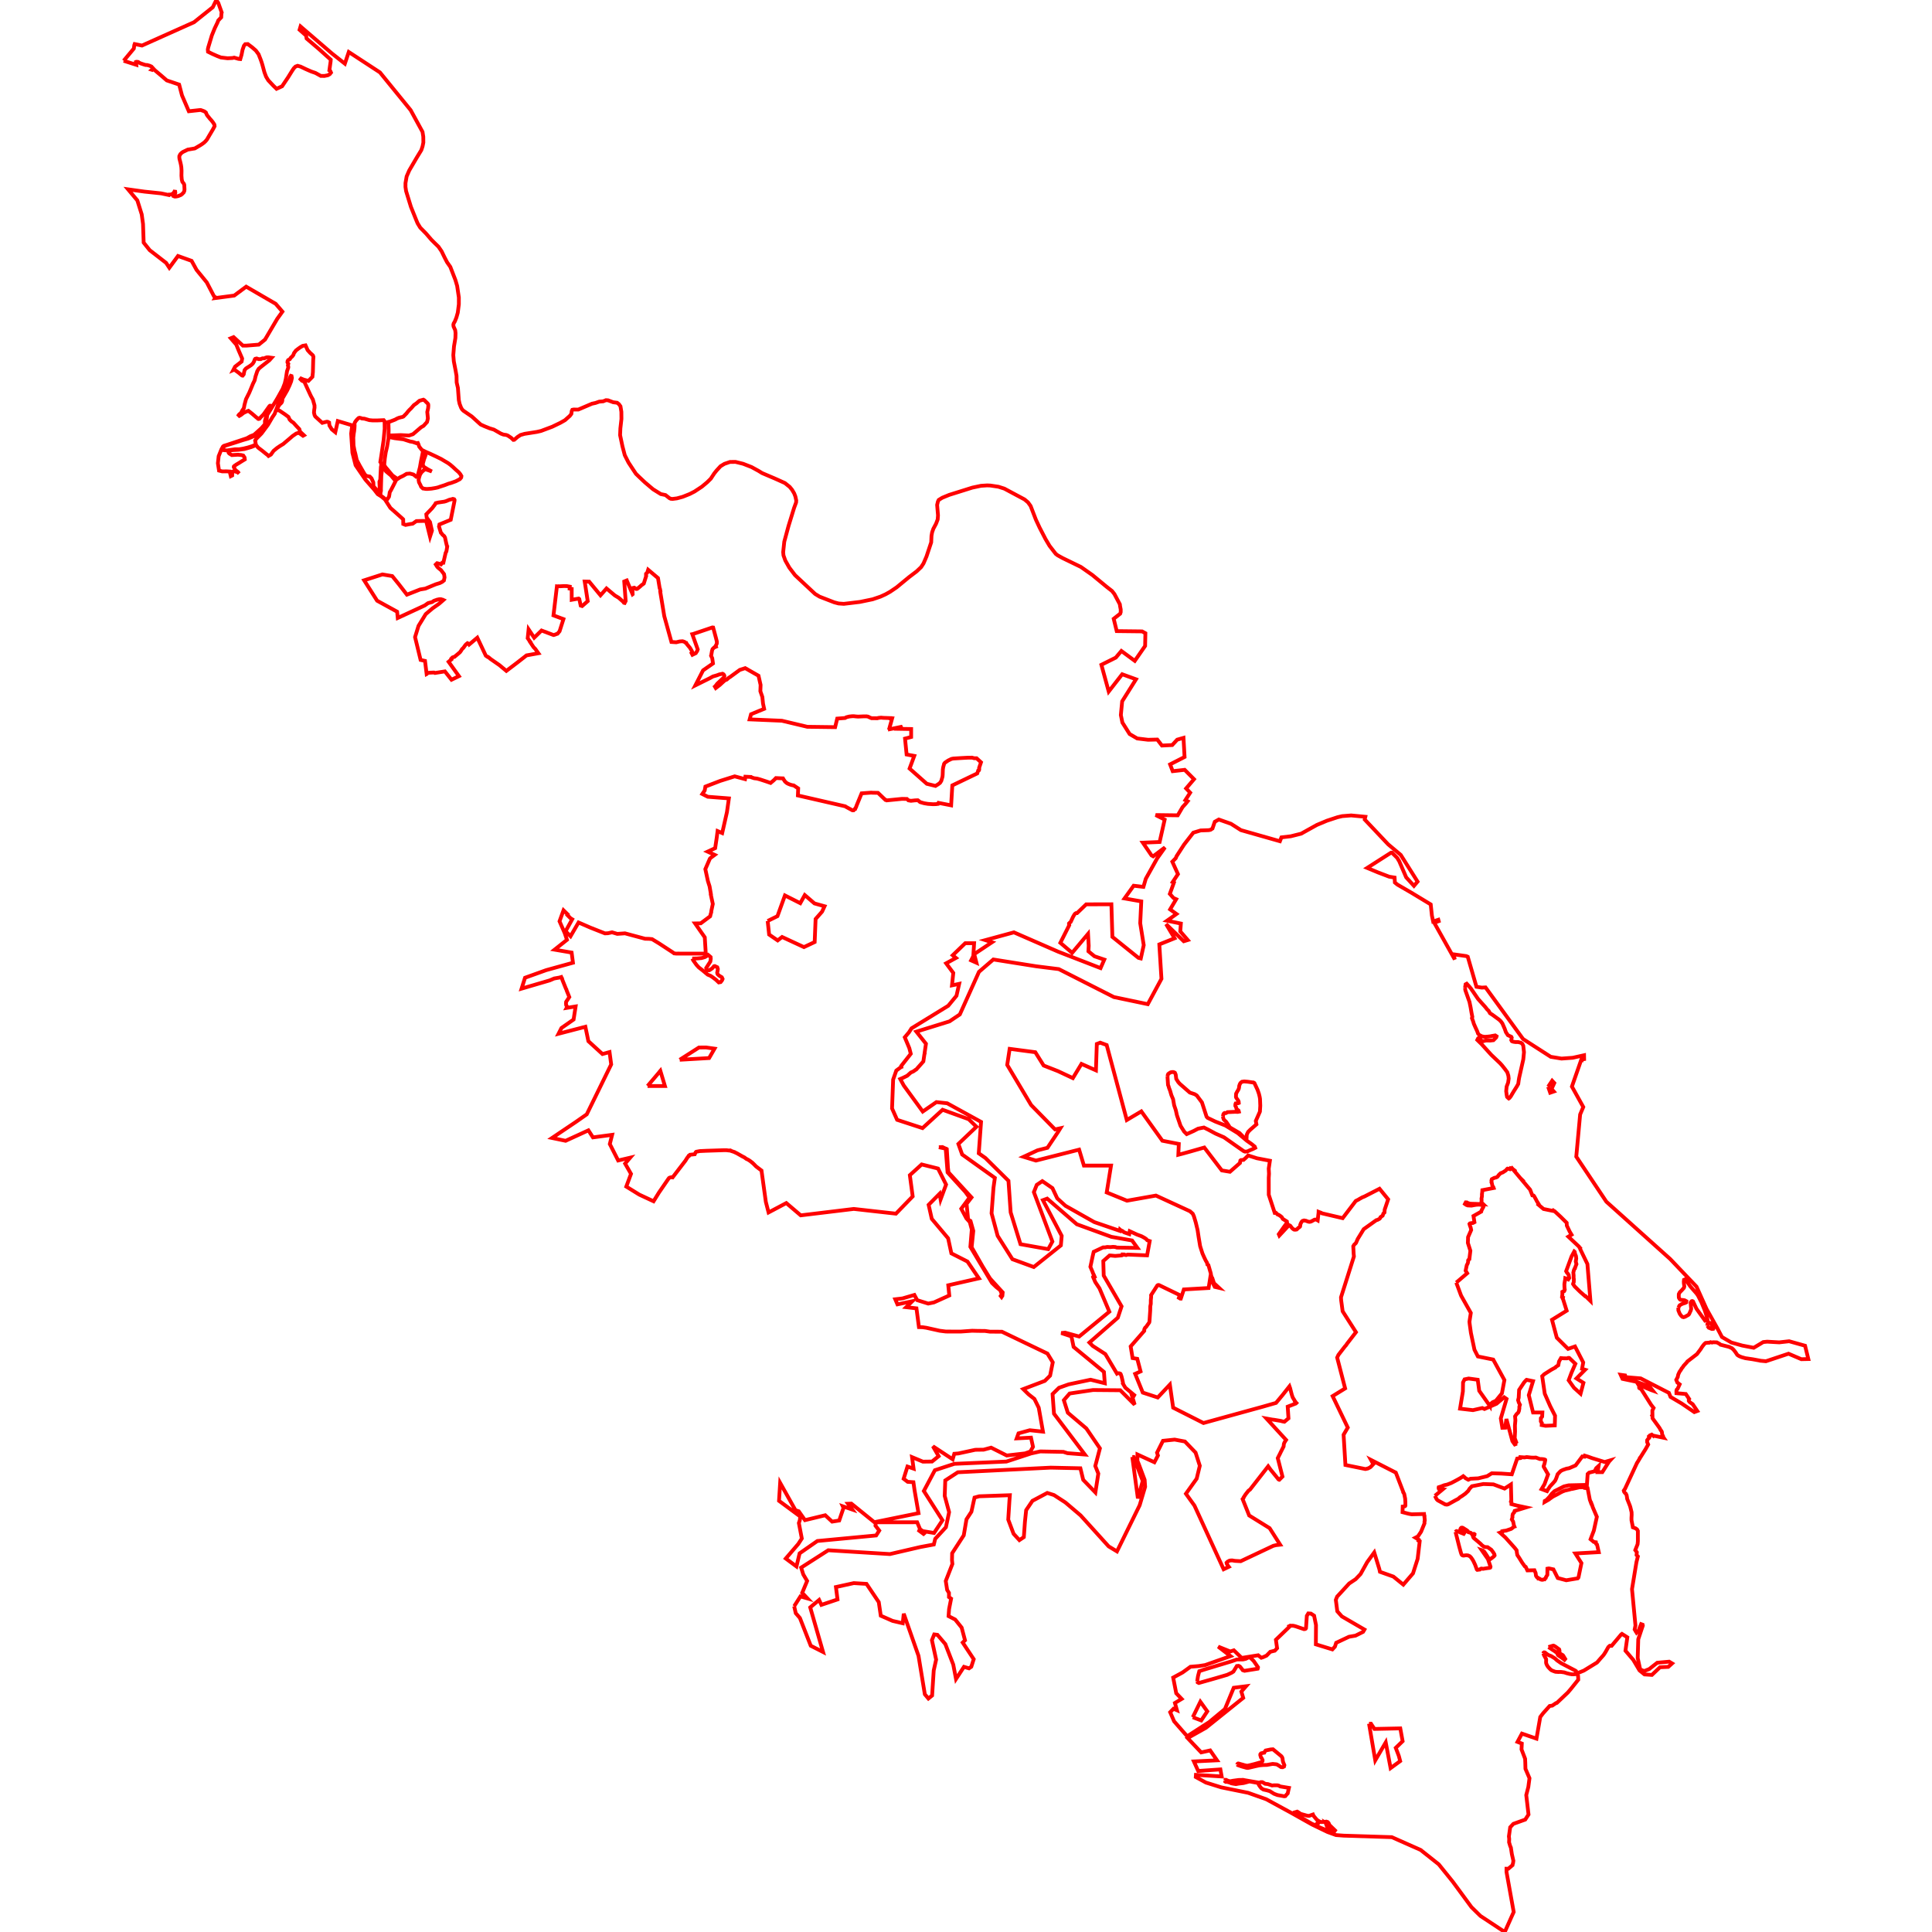 <?xml version="1.0" standalone="no"?>
<!DOCTYPE svg PUBLIC "-//W3C//DTD SVG 1.1//EN" "http://www.w3.org/Graphics/SVG/1.1/DTD/svg11.dtd">
<svg width="512px" height="512px" version="1.1" xmlns="http://www.w3.org/2000/svg" xmlns:inkscape="http://www.inkscape.org/namespaces/inkscape">
<g id="layer" inkscape:groupmode="layer" inkscape:label="layer">
<path d="M32.773 16.106 L36.106 17.17 L36.053 16.7 L36.026 16.417 L36.123 16.378 L36.313 16.378 L36.632 16.427 L36.865 16.608 L37.309 16.81 L38.1 17.075 L38.587 17.222 L38.992 17.232 L39.605 17.398 L40.13 17.631 L40.583 18.125 L40.461 18.29 L40.235 18.488 L40.355 18.526 L40.672 18.266 L41.216 18.767 L41.283 18.823 L42.738 20.046 L44.2 21.312 L47.475 22.412 L48.234 25.293 L50.041 29.484 L53.064 29.154 L53.181 29.158 L53.642 29.314 L54.169 29.518 L54.567 29.821 L54.703 30.177 L54.814 30.417 L55.061 30.777 L55.317 31.057 L55.477 31.28 L55.709 31.552 L56.003 31.873 L56.42 32.398 L56.808 33.006 L56.869 33.448 L56.862 33.461 L56.438 34.27 L55.271 36.242 L54.885 36.921 L54.654 37.211 L54.4 37.492 L54.066 37.805 L53.559 38.177 L53.133 38.457 L51.633 39.334 L49.767 39.646 L48.497 40.258 L48.13 40.511 L47.797 40.841 L47.535 41.343 L47.519 41.685 L47.568 42.128 L47.641 42.387 L47.831 43.124 L47.97 43.766 L48.057 44.334 L48.111 45.216 L48.089 46.56 L48.169 47.574 L48.328 48.18 L48.741 48.717 L48.834 48.998 L48.896 50.194 L48.851 50.592 L48.693 50.975 L48.261 51.423 L47.968 51.653 L47.61 51.806 L47.181 51.973 L46.721 52.069 L46.337 52.096 L46.087 52.012 L45.933 51.94 L45.907 51.858 L45.961 51.79 L46.157 51.634 L46.346 51.376 L46.461 51.105 L46.381 50.418 L46.248 50.752 L46.068 51.043 L45.795 51.309 L45.511 51.476 L45.063 51.572 L44.861 51.56 L44.771 51.685 L42.688 51.243 L38.255 50.779 L33.94 50.177 L36.395 53.11 L37.556 56.812 L37.902 59.354 L38.071 64.294 L39.679 66.304 L44.017 69.664 L44.874 70.955 L47.167 67.843 L50.776 69.127 L52.088 71.519 L54.795 74.837 L56.721 78.533 L57.14 78.805 L57.023 78.993 L62.07 78.328 L65.241 75.974 L73.061 80.513 L74.842 82.583 L73.46 84.511 L70.233 89.995 L68.582 91.331 L65.308 91.593 L64.365 91.593 L61.903 89.341 L61.156 89.644 L62.623 91.332 L63.247 92.871 L64.175 95.02 L64.04 95.813 L62.286 97.178 L61.833 98.06 L62.062 97.96 L62.183 97.991 L62.362 98.139 L63.197 98.741 L64.075 99.473 L64.193 99.532 L64.313 99.547 L64.597 99.184 L64.646 98.83 L64.734 98.466 L64.829 98.068 L65.186 97.651 L65.618 97.366 L66.126 97.05 L66.573 96.741 L66.994 96.351 L67.269 95.904 L67.451 95.44 L67.513 95.242 L67.652 95.08 L67.887 95.031 L68.018 94.999 L68.518 95.167 L69.085 95.176 L69.42 95.014 L69.588 94.962 L69.79 94.967 L70.036 94.967 L70.376 94.8 L70.75 94.69 L71.198 94.695 L71.547 94.757 L71.979 94.815 L71.387 95.477 L69.225 97.165 L68.566 97.723 L68.192 98.333 L67.716 99.763 L67.477 100.807 L67.042 101.693 L66.529 102.947 L66.06 104.061 L65.187 105.804 L64.791 107.277 L64.631 108.144 L64.402 108.495 L64.151 108.861 L63.945 109.316 L63.599 109.67 L63.435 109.762 L63.351 109.856 L63.24 110.015 L63.429 110.206 L63.835 109.98 L64.587 109.396 L65.273 109.076 L65.829 108.87 L66.711 109.56 L67.46 110.193 L67.952 110.632 L68.229 110.803 L68.38 110.999 L68.53 111.039 L68.61 111.016 L68.769 110.972 L69.004 110.67 L69.819 109.853 L71.4 107.624 L71.55 107.518 L71.637 107.523 L71.781 107.531 L71.897 107.568 L71.945 107.692 L71.987 107.816 L70.659 109.949 L70.21 111.569 L70.215 112.406 L69.267 113.485 L68.053 114.578 L67.324 115.229 L66.356 115.607 L65.408 116.144 L63.222 116.874 L60.259 117.861 L59.328 118.151 L59.091 118.336 L58.676 119.074 L57.948 120.894 L57.743 122.77 L58.045 124.713 L58.899 124.923 L60.033 124.912 L60.864 124.956 L61.166 126.186 L61.533 126.003 L61.555 125.01 L62.116 124.88 L62.991 125.172 L63.358 125.485 L63.078 125.102 L62.356 124.549 L62.035 123.933 L61.982 123.828 L61.955 123.774 L61.972 123.626 L62.132 123.451 L62.341 123.32 L62.558 123.161 L63.309 122.71 L63.503 122.593 L64.109 122.21 L64.874 121.747 L64.812 121.243 L64.461 120.715 L63.926 120.585 L63.054 120.504 L62.203 120.556 L61.436 120.603 L60.774 120.195 L60.595 119.997 L60.555 119.793 L60.536 119.627 L60.681 119.425 L61.709 119.282 L63.186 119.204 L64.797 118.992 L66.524 118.497 L67.661 118.048 L67.87 117.965 L68.416 118.634 L69.506 119.459 L70.415 120.201 L70.418 120.204 L70.953 120.621 L71.156 120.834 L71.797 120.463 L72.504 119.473 L73.421 118.718 L74.259 118.151 L75.066 117.662 L75.55 117.249 L75.767 117.063 L75.817 117.021 L76.795 116.196 L77.514 115.57 L78.48 114.905 L78.961 114.744 L79.3 114.773 L80.298 115.48 L80.541 115.346 L79.515 114.389 L79.333 113.724 L78.596 112.948 L77.758 112.021 L77.244 111.68 L76.764 111.201 L76.437 110.486 L75.533 109.813 L74.709 109.26 L74.09 108.837 L73.719 108.721 L73.383 108.624 L73.757 107.717 L74.146 107.145 L74.418 106.929 L74.688 106.584 L74.775 106.31 L74.825 106.063 L74.797 105.718 L76.119 103.428 L76.725 102.146 L77.154 101.081 L77.363 100.148 L77.263 99.659 L77.077 99.601 L76.92 99.85 L76.427 101.888 L75.797 103.448 L74.205 105.678 L73.406 108.032 L73.053 108.926 L72.79 109.68 L72.189 110.563 L71.025 112.559 L69.289 114.895 L67.931 116.268 L67.612 116.764 L67.673 117.079 L67.798 117.721 L67.519 117.906 L67.34 118.025 L66.593 118.31 L65.673 118.594 L64.516 118.874 L63.408 119.059 L62.279 119.067 L61.273 119.207 L60.16 119.366 L59.363 119.305 L59.13 119.269 L59.037 119.145 L59.003 118.84 L59.171 118.541 L59.429 118.298 L59.763 118.098 L62.426 117.262 L64.371 116.626 L65.765 116.227 L68.234 115.177 L69.002 114.332 L70.279 112.784 L70.605 112.239 L70.645 111.278 L70.821 109.948 L72.088 107.917 L73.508 105.561 L74.915 103.036 L75.466 101.609 L75.75 100.392 L76.059 98.385 L76.395 97.421 L76.391 97.135 L76.3 96.834 L76.409 96.397 L76.276 96.216 L76.174 96.003 L76.216 95.683 L76.366 95.419 L76.779 95.215 L77.093 94.764 L77.44 94.466 L77.742 94.061 L77.922 93.569 L78.422 92.889 L78.907 92.514 L79.517 92.069 L80.21 91.659 L80.964 91.525 L81.521 92.777 L82.234 93.563 L82.692 93.956 L82.954 94.236 L83.064 94.605 L83.004 95.388 L82.922 98.624 L82.794 99.864 L82.108 100.56 L81.737 100.939 L80.478 100.604 L79.79 100.316 L79.644 100.508 L80.023 100.897 L80.66 101.179 L81.008 101.949 L81.522 103.085 L82.383 104.93 L82.915 105.888 L83.347 107.42 L83.358 108.046 L83.271 108.594 L83.207 109.349 L83.375 110.046 L83.562 110.384 L85.396 112.061 L86.218 111.85 L86.589 111.763 L86.849 111.778 L87.218 111.972 L87.307 112.769 L87.925 113.774 L88.856 114.539 L89.523 111.585 L93.336 112.716 L93.057 114.897 L93.4 120 L94.239 123.304 L96.821 127.088 L99.165 129.756 L100.101 130.964 L101.043 131.551 L102.02 132.37 L103.461 134.606 L104.477 135.501 L106.641 137.424 L106.849 137.636 L106.87 138.864 L107.48 139.109 L108.747 138.871 L109.364 138.784 L110.341 138.094 L111.99 138.058 L112.935 138.057 L113.961 142.209 L114.471 140.627 L113.959 138.36 L113.074 137.163 L112.973 136.29 L114.54 134.66 L115.238 133.745 L115.472 133.342 L116.082 133.183 L117.771 132.934 L118.255 132.792 L119.084 132.44 L119.761 132.285 L119.982 132.209 L120.17 132.238 L120.362 132.306 L120.468 132.496 L120.44 132.797 L120.336 133.318 L119.447 137.749 L116.454 138.982 L116.344 139.55 L116.843 141.197 L117.034 141.359 L117.225 141.658 L117.714 142.074 L117.937 142.459 L118.209 143.737 L118.453 144.75 L118.495 144.789 L118.479 144.856 L118.503 144.956 L118.299 146.13 L118.099 146.51 L117.496 149.133 L117.222 149.135 L117.202 149.193 L116.871 149.565 L116.464 149.397 L115.831 149.258 L115.484 149.599 L115.88 150.226 L116.102 150.45 L116.893 151.107 L117.683 152.157 L117.809 153.01 L117.768 153.216 L117.647 153.829 L117.197 154.191 L117.126 154.231 L116.554 154.515 L115.437 154.859 L112.715 155.988 L111.33 156.218 L107.837 157.592 L105.645 154.761 L103.948 152.668 L101.349 152.23 L96.503 153.788 L99.94 159.193 L105.245 162.104 L105.41 163.767 L112.553 160.459 L113.439 159.837 L114.526 159.545 L114.962 159.238 L115.424 159.062 L115.776 158.955 L115.838 158.926 L115.864 158.936 L116.06 158.895 L116.358 158.805 L116.867 158.798 L117.027 158.875 L117.265 158.899 L117.501 159.007 L117.053 159.397 L116.338 160.02 L114.627 161.215 L112.826 162.742 L110.908 165.87 L109.994 168.837 L111.463 174.887 L112.634 175.148 L113.062 178.635 L113.093 178.619 L113.224 178.392 L113.676 178.279 L115.002 178.224 L115.272 178.343 L117.903 177.928 L119.654 180.137 L121.618 179.187 L118.885 175.377 L119.646 174.739 L119.593 174.563 L119.911 174.23 L120.195 174.119 L120.426 174.084 L121.432 173.239 L121.5 173.166 L121.591 173.105 L121.847 172.891 L121.93 172.803 L122.196 172.43 L122.432 172.039 L122.815 171.664 L123.343 170.93 L123.6 170.677 L123.891 170.452 L124.205 170.614 L124.334 170.804 L126.492 168.992 L128.746 173.764 L129.239 174.106 L129.338 174.095 L129.813 174.458 L129.868 174.542 L132.351 176.266 L134.187 177.797 L137.053 175.62 L139.533 173.683 L142.672 173.118 L141.879 172.001 L141.405 171.512 L140.503 170.165 L140.546 170.125 L139.843 169.135 L140.088 166.783 L141.561 168.998 L143.513 167.093 L144.456 167.448 L144.597 167.484 L144.773 167.554 L144.81 167.582 L146.684 168.289 L146.944 168.23 L147.594 167.988 L147.754 167.94 L148.295 167.285 L149.321 164.071 L146.677 163.084 L147.586 155.395 L147.805 155.433 L147.917 155.362 L148.422 155.367 L149.457 155.311 L150.215 155.327 L150.998 155.468 L150.96 155.977 L151.507 156.072 L151.507 158.951 L153.354 158.622 L153.519 158.752 L153.888 160.485 L154.082 160.545 L154.27 160.606 L155.749 159.317 L155.147 155.37 L154.948 154.117 L156.139 154.142 L159.134 157.76 L160.732 155.947 L162.937 157.801 L163.962 158.419 L164.714 159.08 L165.182 159.501 L165.353 159.744 L165.543 159.79 L165.807 159.279 L165.429 154.098 L166.096 153.825 L167.642 157.487 L167.655 157.477 L167.614 156.288 L167.665 156.046 L167.752 155.817 L168.102 155.744 L168.605 156.086 L168.854 156.058 L169.24 155.756 L169.752 155.328 L170 155.092 L170.404 154.805 L170.612 154.644 L171.25 152.629 L171.198 152.497 L171.21 152.058 L171.526 151.754 L171.768 150.989 L174.376 153.192 L174.815 155.857 L174.904 156.063 L175.021 156.677 L174.965 156.766 L176.038 163.283 L177.934 170.127 L179.212 170.212 L180.089 169.996 L180.621 169.949 L180.905 169.938 L181.161 170.021 L181.453 170.134 L181.75 170.38 L181.87 170.388 L182.031 170.697 L182.874 171.715 L183.331 172.5 L183.442 172.734 L183.476 172.893 L183.398 172.992 L183.277 173.085 L183.504 173.522 L184.391 173.092 L184.435 173.004 L184.761 172.518 L184.896 172.12 L184.905 172.101 L183.468 168.061 L183.855 167.98 L183.899 167.938 L188.8 166.276 L188.995 166.302 L189.749 169.12 L189.964 169.982 L189.974 170.268 L189.959 170.533 L189.857 170.781 L189.729 171.036 L189.631 171.188 L189.723 171.393 L189.257 171.591 L188.836 172.008 L188.695 172.445 L188.501 173.561 L188.436 173.775 L188.749 174.428 L188.95 175.824 L186.321 177.651 L184.277 181.63 L188.135 179.712 L188.94 179.267 L189.97 178.971 L190.637 178.722 L191.31 178.585 L191.485 178.548 L191.706 178.669 L191.885 178.873 L191.923 179.009 L191.975 179.172 L191.913 179.37 L191.765 179.6 L190.078 181.183 L189.61 181.803 L189.454 181.947 L189.687 182.339 L190.801 181.481 L190.886 181.395 L192.079 180.305 L192.609 180.089 L193.066 179.666 L193.522 179.381 L196.05 177.53 L197.491 177.065 L201.013 179.076 L201.564 181.508 L201.505 183.181 L202.03 184.702 L202.208 186.446 L202.506 187.842 L199.033 189.277 L198.664 190.641 L207.207 191.004 L213.94 192.607 L221.318 192.702 L221.869 190.436 L223.966 190.276 L224.273 190.084 L225.029 189.892 L225.46 189.843 L225.859 189.804 L226.273 189.802 L226.874 189.869 L227.433 189.907 L228.034 189.879 L228.858 189.842 L229.608 189.837 L230.059 189.915 L230.487 190.136 L230.971 190.332 L232.549 190.344 L232.741 190.263 L233.499 190.184 L234.065 190.238 L236.049 190.306 L236.045 190.372 L236.424 190.375 L235.704 192.964 L235.761 192.983 L235.798 193.108 L235.813 193.244 L239.144 192.559 L238.339 193.149 L239.901 193.174 L241.463 193.198 L241.463 195.308 L239.841 195.736 L240.263 199.949 L242.288 200.328 L241.048 203.672 L245.612 207.712 L247.915 208.278 L248.721 207.772 L249.138 207.444 L249.455 206.931 L249.769 205.829 L249.819 205.33 L249.87 203.886 L249.962 203.304 L250.113 202.758 L250.198 202.412 L250.412 202.13 L251.271 201.545 L252.142 201.121 L252.634 201.02 L255.053 200.872 L256.634 200.789 L257.602 200.787 L258.199 200.948 L258.806 200.948 L259.977 202.016 L259.479 203.483 L259.506 203.694 L259.493 203.976 L259.436 204.117 L259.244 204.175 L258.975 204.969 L252.374 208.14 L252.06 213.426 L248.72 212.771 L248.594 213.036 L248.036 213.104 L247.244 213.126 L245.912 213.035 L244.988 212.886 L244.475 212.753 L243.823 212.559 L243.467 212.248 L243.247 212.083 L243.112 212.075 L242.962 212.087 L242.466 212.109 L241.415 212.222 L240.742 212.106 L240.347 211.735 L240.136 211.73 L239.035 211.709 L234.97 212.111 L234.701 211.949 L234.612 211.962 L232.685 210.115 L231.087 210.079 L230.873 210.054 L228.338 210.243 L227.01 213.471 L226.85 213.935 L226.775 214.043 L226.671 214.295 L226.609 214.28 L226.483 214.46 L226.218 214.737 L225.917 214.748 L224.278 213.866 L223.998 213.681 L211.449 210.802 L211.53 208.934 L210.331 208.139 L210.022 208.102 L209.503 207.964 L208.959 207.756 L208.531 207.54 L208.061 207.144 L207.625 206.497 L207.509 206.278 L205.627 206.195 L205.517 206.313 L205.514 206.312 L205.038 206.796 L204.215 207.488 L203.05 207.085 L201.446 206.559 L200.637 206.336 L199.877 206.247 L199.174 206.018 L199.051 205.905 L197.536 205.835 L197.534 205.85 L197.442 206.471 L194.699 205.741 L190.843 206.953 L186.935 208.458 L186.752 209.486 L186.121 210.417 L187.57 211.149 L193.164 211.583 L192.649 215.219 L191.389 220.778 L190.166 220.239 L189.94 221.994 L189.526 224.768 L187.533 225.692 L189.402 226.55 L188.313 227.358 L188.119 227.565 L186.922 230.333 L187.595 233.467 L187.896 234.425 L188.044 234.888 L188.406 236.986 L188.363 237.041 L188.902 239.552 L188.485 241.536 L188.496 241.729 L188.333 242.255 L188.197 242.828 L185.706 244.689 L184.209 244.72 L185.489 246.563 L186.773 248.405 L187.036 252.721 L179.505 252.71 L179.266 252.721 L178.644 252.654 L178.345 252.421 L174.622 249.987 L172.806 248.883 L171.98 248.801 L170.955 248.778 L165.621 247.345 L163.581 247.487 L162.2 247.073 L161.102 247.318 L160.316 247.354 L156.458 245.83 L153.321 244.465 L151.201 248.114 L149.885 246.792 L151.641 243.619 L151.205 243.354 L150.353 242.496 L150.444 242.321 L149.337 241.24 L148.279 244.15 L149.663 247.295 L150.251 249.063 L146.975 251.669 L151.49 252.444 L151.841 255.137 L144.765 257.091 L139.138 259.113 L138.225 261.998 L145.676 259.816 L146.871 259.306 L148.091 259.093 L148.135 259.096 L148.733 258.921 L148.879 259.282 L148.952 259.324 L149.044 259.693 L149.986 262.032 L150.098 262.212 L150.156 262.456 L150.871 264.231 L150.027 265.504 L149.989 265.985 L150.054 266.416 L150.323 266.793 L150.158 267.103 L152.545 266.719 L152.01 270.187 L148.79 272.432 L148.017 273.952 L155.133 272.103 L155.926 275.918 L159.657 279.33 L161.533 278.809 L161.971 282.084 L155.499 295.303 L152.613 297.325 L146.298 301.574 L149.893 302.325 L155.934 299.552 L157.141 301.419 L162.221 300.743 L161.605 303.181 L163.819 307.541 L167.002 306.797 L165.658 308.36 L167.224 311.089 L165.972 314.457 L169.413 316.585 L173.203 318.35 L174.638 316.026 L177.135 312.394 L177.327 312.159 L177.632 312.029 L177.995 311.971 L178.249 312.02 L181.659 307.577 L182.062 306.921 L182.437 306.424 L182.508 306.304 L182.637 306.302 L182.852 306.022 L184.119 305.884 L184.342 305.389 L184.519 305.224 L185.473 305.048 L187.204 304.966 L191.671 304.821 L192.521 304.815 L193.169 304.901 L193.53 304.862 L193.995 305.093 L194.107 305.13 L194.106 305.131 L194.496 305.26 L195.276 305.627 L196.776 306.479 L197.29 306.735 L197.766 307.101 L197.858 307.131 L198.399 307.413 L198.792 307.677 L199.117 307.927 L199.113 307.931 L199.698 308.428 L200.376 309.126 L201.806 310.208 L202.953 318.507 L203.677 321.311 L208.378 318.824 L212.202 322.08 L226.265 320.38 L237.434 321.633 L241.873 317.062 L241.117 311.437 L244.252 308.589 L248.591 309.675 L250.72 313.924 L249.267 317.862 L249.009 316.343 L247.552 317.813 L246.095 319.289 L246.929 323.004 L251.259 328.158 L252.125 332.152 L256.391 334.323 L259.418 338.776 L251.304 340.612 L251.569 343.316 L247.5 345.152 L245.987 345.462 L243.069 344.556 L242.324 343.173 L239.161 344.098 L237.253 344.321 L237.832 345.667 L241.761 344.842 L240.155 346.417 L242.871 346.727 L243.527 351.699 L244.52 351.73 L245.51 351.877 L249.057 352.667 L250.663 352.868 L254.579 352.88 L257.629 352.662 L259.161 352.702 L261.037 352.716 L262.376 352.906 L265.511 352.916 L277.582 358.706 L278.996 361.026 L278.286 364.557 L276.886 365.952 L271.166 368.123 L272.571 369.506 L274.129 370.734 L275.275 373.055 L276.396 379.402 L272.901 379.028 L269.915 379.855 L269.435 381.189 L273.227 380.99 L273.755 383.429 L273.302 384.229 L273.062 384.656 L271.649 385.164 L266.795 385.723 L262.661 383.642 L260.678 384.178 L258.468 384.209 L253.996 385.176 L252.897 385.269 L252.467 386.726 L247.23 383.279 L248.752 385.908 L246.997 387.322 L244.582 387.353 L241.7 386.156 L242.111 389.207 L240.489 388.649 L239.474 391.886 L240.541 392.698 L242.066 392.803 L242.36 394.899 L243.415 401.007 L231.702 403.394 L225.617 398.471 L224.735 398.508 L225.862 400.046 L223.351 399.184 L223.544 399.593 L222.405 402.948 L220.517 403.246 L218.698 401.559 L213.329 402.855 L211.671 400.499 L210.805 400.22 L206.748 392.977 L206.45 397.733 L212.077 401.894 L211.968 402.855 L211.707 403.624 L212.488 407.722 L211.55 409.167 L208.241 413.024 L209.658 414.078 L211.071 415.126 L211.904 411.654 L216.609 408.38 L232.189 406.91 L233.011 405.62 L232.008 404.325 L232.105 403.419 L243.053 403.413 L243.841 405.273 L244.377 405.627 L243.274 405.416 L245.073 406.743 L244.538 405.757 L247.532 406.253 L249.766 402.886 L244.827 395.129 L247.754 389.622 L252.93 387.929 L266.711 387.328 L273.259 385.176 L275.682 384.643 L281.808 384.761 L282.891 385.108 L287.503 385.468 L279.317 374.64 L278.942 369.444 L280.649 367.774 L283.21 366.867 L289.024 365.64 L292.78 366.572 L292.555 363.571 L284.517 356.946 L283.941 354.169 L281.249 353.27 L282.251 353.158 L285.986 354.194 L293.987 347.614 L291.381 341.444 L290.252 339.747 L289.674 338.387 L289.784 338.217 L289.888 338.251 L290.281 338.807 L289.827 337.743 L289.621 337.36 L289.594 337.197 L288.964 335.719 L289.562 332.939 L289.839 331.745 L292.345 330.565 L292.843 330.573 L293.426 330.456 L294.248 330.499 L294.973 330.428 L295.555 330.475 L296.02 330.622 L301.43 330.707 L300.009 328.741 L294.523 327.774 L285.37 324.443 L277.516 317.647 L276.389 318.06 L281.361 327.513 L281.14 330.044 L280.387 330.645 L273.964 335.774 L268.301 333.703 L264.382 327.505 L262.777 321.536 L263.283 314.755 L263.648 312.15 L254.982 305.953 L253.98 303.156 L258.77 298.603 L256.709 296.599 L249.798 294.1 L244.481 298.963 L237.74 296.761 L236.404 293.752 L236.445 292.656 L236.689 286.104 L237.53 283.71 L238.746 282.81 L238.947 283.158 L238.834 282.488 L241.365 279.266 L240.981 277.774 L239.774 274.895 L240.883 273.579 L241.563 272.519 L251.287 266.545 L253.481 263.884 L254.193 260.726 L253.236 260.931 L252.286 261.129 L252.632 257.835 L250.736 255.292 L253.336 253.865 L252.479 253.158 L255.795 249.963 L258.15 249.963 L257.953 253.065 L258.094 253.065 L257.357 254.51 L258.766 255.137 L258.178 252.854 L262.887 249.708 L261.124 249.144 L268.695 247.084 L280.42 252.202 L291.665 256.557 L292.647 254.305 L290.048 253.424 L288.439 252.101 L288.516 250.626 L288.345 247.487 L284.13 252.512 L281.003 249.851 L283.367 245.174 L283.294 244.929 L283.299 244.715 L283.495 244.525 L283.737 244.335 L284.383 242.954 L284.721 242.372 L284.894 242.151 L285.143 241.989 L285.428 241.985 L287.846 239.664 L294.531 239.645 L294.792 248.281 L301.699 253.84 L302.323 253.995 L303.1 250.471 L302.17 244.652 L302.448 238.876 L298.012 238.095 L300.427 234.726 L303.019 235.03 L303.648 232.88 L306.662 227.475 L308.736 224.568 L305.603 226.927 L305.161 226.679 L302.87 223.322 L307.314 223.136 L308.65 217.198 L306.263 215.995 L312.115 216.069 L313.39 213.891 L314.213 212.99 L314.729 212.34 L314.136 212.04 L315.411 210.066 L314.335 208.946 L316.428 206.495 L313.959 204.014 L310.779 204.373 L310.087 202.568 L313.923 200.607 L313.638 195.541 L311.965 196.022 L310.653 197.446 L307.92 197.578 L306.696 195.988 L304.259 196.046 L301.365 195.699 L299.361 194.526 L297.445 191.485 L297.036 189.493 L297.384 185.862 L301.055 180.019 L297.389 178.685 L293.822 183.264 L291.878 176.178 L295.698 174.273 L297.181 172.512 L300.733 175.134 L303.467 171.18 L303.54 167.805 L302.665 167.326 L295.942 167.25 L295.142 163.983 L296.864 162.633 L296.998 162.207 L297 161.502 L296.827 160.613 L296.773 160.146 L295.328 157.422 L294.687 156.61 L293.346 155.567 L289.515 152.405 L287.331 150.866 L286.442 150.243 L281.586 147.886 L280.273 147.157 L279.788 146.785 L278.136 144.649 L277.076 142.856 L275.508 139.828 L274.517 137.703 L273.125 134.09 L272.429 133.122 L271.511 132.352 L266.173 129.495 L264.607 128.993 L262.446 128.671 L261.757 128.642 L261.598 128.636 L259.971 128.742 L257.693 129.221 L251.534 131.153 L249.696 131.914 L248.764 132.491 L248.552 132.943 L248.35 133.804 L248.58 136.585 L248.497 137.655 L248.058 138.804 L247.352 140.125 L247.02 141.07 L246.858 141.984 L246.777 143.727 L245.523 147.496 L244.737 149.32 L244.106 150.29 L242.919 151.417 L240.923 152.93 L237.623 155.647 L235.893 156.82 L234.705 157.485 L233.355 158.107 L231.254 158.82 L227.902 159.513 L224.855 159.88 L223.619 160.026 L222.228 159.927 L221.09 159.627 L217.193 158.118 L216.013 157.399 L210.685 152.416 L209.176 150.429 L208.109 148.531 L208.038 148.332 L207.63 147.182 L207.549 146.317 L207.842 143.542 L208.966 139.392 L210.437 134.621 L210.974 133.167 L211.013 132.622 L210.919 132.2 L210.787 131.584 L210.689 131.327 L210.476 130.768 L209.909 129.799 L209.274 129.027 L208.006 128.012 L206.104 127.153 L205.314 126.799 L201.957 125.37 L201.05 124.807 L199.172 123.778 L196.943 122.909 L194.925 122.411 L193.453 122.421 L191.984 122.925 L190.947 123.554 L189.891 124.702 L189.292 125.448 L188.362 126.865 L187.411 127.799 L186.016 128.968 L184.064 130.258 L182.764 130.923 L180.926 131.658 L179.407 132.071 L178.232 132.223 L177.776 132.181 L177.441 132.039 L176.356 131.192 L175.118 130.934 L173.078 129.668 L170.908 127.83 L169.441 126.447 L168.542 125.575 L167.846 124.534 L166.555 122.566 L165.572 120.627 L164.952 118.26 L164.332 115.321 L164.406 113.534 L164.687 111.029 L164.668 109.129 L164.431 107.682 L164.021 107.11 L163.553 106.737 L162.504 106.6 L161.134 106.085 L160.585 106.05 L159.871 106.349 L158.797 106.441 L157.81 106.786 L156.882 106.987 L153.247 108.541 L152.001 108.527 L151.679 108.595 L151.519 108.917 L151.413 109.686 L151.004 110.222 L149.719 111.356 L148.483 112.06 L146.356 113.087 L143.366 114.21 L142.268 114.46 L139.033 114.968 L138.274 115.184 L137.935 115.281 L137.156 115.796 L136.276 116.55 L136.117 116.565 L136.038 116.573 L135.959 116.499 L135.435 116.005 L134.587 115.441 L134.193 115.281 L133.395 115.162 L132.737 114.907 L130.89 113.852 L129.795 113.521 L128.372 112.952 L127.376 112.497 L125.031 110.37 L122.82 108.854 L122.467 108.499 L122.193 108.039 L121.794 106.999 L121.589 106.019 L121.352 102.796 L121.019 101.354 L120.985 99.603 L120.724 98.117 L120.266 95.753 L120.131 94.111 L120.311 91.801 L120.684 89.572 L120.721 88.28 L120.635 87.513 L120.197 86.52 L120.145 86.061 L120.158 86.009 L120.232 85.703 L120.528 85.202 L120.946 84.164 L121.317 82.858 L121.436 81.933 L121.6 80.645 L121.6 78.826 L121.147 75.764 L120.689 74.208 L119.341 70.728 L118.47 69.479 L117.832 68.25 L117.025 66.594 L116.198 65.381 L115.19 64.402 L114.328 63.539 L112.879 61.861 L111.367 60.32 L110.665 59.175 L110.221 58.103 L108.897 54.809 L107.918 51.626 L107.62 50.649 L107.456 49.549 L107.46 48.511 L107.763 46.758 L108.452 45.17 L110.481 41.705 L111.66 39.77 L111.989 38.773 L112.194 37.761 L112.175 36.232 L111.973 34.95 L108.823 29.181 L100.692 19.191 L92.427 13.784 L91.393 16.875 L88.027 14.216 L79.647 7.015 L79.386 7.894 L81.116 9.428 L81.249 10.205 L84.51 12.988 L87.651 15.812 L87.612 16.335 L87.449 17.491 L87.305 18.513 L87.284 18.66 L87.537 18.831 L87.716 19.24 L87.383 19.657 L87.123 19.805 L86.878 19.944 L85.974 20.126 L85.015 20.116 L83.599 19.332 L82.503 18.957 L81.006 18.3 L79.668 17.659 L78.876 17.434 L78.321 17.637 L77.868 18.088 L77.385 18.814 L76.341 20.502 L74.758 22.861 L73.287 23.534 L73.183 23.432 L72.414 22.689 L71.088 21.272 L70.518 20.335 L70.079 19.174 L69.57 17.289 L69.329 16.492 L69.052 15.715 L68.525 14.375 L67.811 13.405 L66.841 12.555 L65.667 11.676 L64.977 11.716 L64.652 12.117 L64.585 12.31 L64.536 12.454 L64.276 13.205 L64.014 14.51 L63.682 15.649 L63.189 15.598 L62.061 15.276 L61.585 15.375 L60.309 15.441 L58.555 15.235 L57.553 14.848 L56.232 14.262 L55.123 13.713 L55.071 13.107 L55.188 12.554 L55.927 10.101 L56.133 9.402 L56.9 7.506 L57.654 5.926 L57.847 5.413 L58.626 4.591 L58.677 3.586 L58.76 3.323 L57.848 0.776 L57.32 0.0 L56.391 1.912 L51.429 5.884 L37.627 12.07 L35.691 11.673 L35.59 11.952 L35.469 12.865 L32.773 16.106 M93.629 115.993 L93.746 114.896 L93.855 114.266 L93.934 113.527 L93.98 112.741 L93.94 112.24 L94.08 111.887 L94.334 111.51 L94.703 111.087 L94.879 110.921 L95.036 110.779 L95.275 110.707 L95.653 110.788 L95.902 110.906 L96.568 110.954 L97.883 111.339 L98.783 111.423 L100.109 111.413 L101.686 111.343 L101.902 111.62 L101.922 112.045 L101.94 113.649 L101.664 116.623 L101.072 120.627 L100.793 122.428 L101.085 122.782 L101.043 123.107 L101.016 123.408 L100.941 123.745 L100.829 126.008 L100.777 127.108 L100.552 127.655 L100.642 130.279 L100.658 130.637 L100.686 130.831 L100.619 130.934 L100.445 130.88 L100.338 130.774 L99.819 129.834 L98.981 128.872 L98.94 127.855 L98.466 126.78 L98.003 126.299 L97.283 126.166 L96.85 125.957 L96.472 125.388 L95.311 123.365 L94.54 121.9 L94.165 120.206 L93.95 119.439 L93.686 118.042 L93.653 116.805 L93.629 115.993 M100.782 131.291 L100.832 130.916 L100.831 130.583 L100.959 130.07 L100.948 129.557 L101.052 126.007 L101.235 124.494 L101.179 123.418 L101.104 123.201 L101.251 123.157 L101.369 123.16 L101.513 123.295 L101.688 123.562 L101.743 123.747 L101.802 124.178 L102.342 124.943 L103.599 125.991 L104.665 127.274 L104.799 127.569 L104.273 128.616 L103.653 129.819 L103.282 130.464 L103.204 131.012 L103.086 131.648 L102.5 132.522 L102.359 132.562 L102.212 132.506 L101.951 132.125 L101.49 131.762 L101.114 131.506 L100.782 131.291 M101.842 122.938 L101.865 122.69 L101.989 121.42 L102.23 119.861 L102.573 118.424 L102.961 116.061 L102.99 114.025 L102.946 112.294 L102.923 112.235 L102.837 112.02 L102.883 111.829 L103.413 111.708 L104.722 111.2 L105.175 110.947 L105.672 110.733 L106.292 110.568 L106.578 110.519 L106.91 110.385 L107.734 109.551 L108.037 109.151 L108.444 108.69 L108.985 108.168 L109.684 107.359 L110.39 106.869 L110.904 106.412 L111.193 106.189 L111.601 106.081 L112.204 105.917 L112.492 106.086 L112.809 106.41 L113.33 106.913 L113.48 107.149 L113.51 107.521 L113.46 108.167 L113.232 109.182 L113.395 110.877 L113.172 111.834 L112.25 112.848 L111.561 113.251 L110.234 114.39 L109.441 115.064 L108.388 115.413 L106.158 115.306 L103.805 115.393 L103.63 115.931 L104.573 116.124 L106.922 116.422 L108.712 117.001 L109.374 117.11 L109.834 117.266 L110.354 117.454 L110.734 117.4 L110.883 117.726 L110.951 117.932 L111.106 118.369 L111.37 118.704 L111.784 119.219 L112.941 119.791 L113.917 120.208 L115.614 121.005 L116.9 121.634 L117.939 122.252 L118.724 122.714 L119.328 123.156 L120.059 123.781 L120.73 124.414 L121.561 125.139 L121.983 125.653 L122.281 126.159 L122.219 126.553 L121.864 126.981 L120.817 127.526 L119.59 127.974 L118.862 128.18 L117.832 128.577 L116.605 128.974 L116.024 129.18 L115.352 129.329 L114.34 129.494 L113.335 129.574 L112.859 129.572 L112.471 129.512 L112.078 129.452 L111.601 128.99 L111.495 128.727 L111.422 128.543 L111.041 127.816 L111.017 127.678 L110.931 127.172 L111.01 126.782 L111.043 126.621 L111.295 125.823 L111.434 125.571 L111.712 125.152 L112.25 124.653 L112.577 124.375 L113.168 124.499 L114.439 124.945 L113.306 124.337 L112.824 124.033 L112.374 123.769 L112.126 123.404 L112.04 122.936 L112.386 121.684 L112.772 120.635 L112.838 120.172 L112.584 119.954 L112.27 119.799 L112.048 119.823 L111.993 120.128 L111.814 121.029 L111.57 122.192 L111.284 123.836 L111.002 124.912 L110.748 125.89 L110.66 126.108 L110.501 126.239 L110.294 126.335 L109.567 125.749 L108.62 125.496 L107.744 125.568 L106.82 126.121 L105.969 126.521 L105.35 126.935 L104.001 125.988 L102.579 124.282 L102.28 123.945 L102 123.544 L101.889 123.354 L101.842 123.14 L101.842 122.938 M171.607 287.804 L174.678 284.181 L174.758 284.057 L175 283.772 L176.211 287.804 L171.607 287.804 M180.132 280.85 L185.215 277.606 L187.091 277.587 L189.361 277.904 L187.924 280.397 L180.132 280.85 M183.454 254.023 L183.568 254.021 L184.71 253.999 L185.93 253.895 L186.819 253.632 L187.301 253.342 L187.668 253.07 L188.319 253.622 L188.359 254.087 L188.25 254.812 L187.15 256.536 L187.262 256.928 L187.492 257.112 L187.877 257.139 L187.981 257.127 L188.733 256.627 L189.224 256.061 L189.427 256.021 L190.086 256.329 L190.235 256.789 L190.183 257.194 L190.065 257.773 L190.118 258.042 L190.23 258.238 L190.596 258.561 L191.294 258.993 L191.494 259.431 L191.354 259.778 L190.972 260.265 L190.936 260.271 L190.478 260.354 L189.732 259.647 L188.925 259.031 L188.294 258.602 L187.561 258.297 L186.103 257.081 L185.184 256.37 L184.583 255.709 L183.748 254.545 L183.454 254.023 M203.44 244.069 L206.032 242.791 L208.017 237.301 L212.079 239.352 L213.276 237.207 L214.56 238.312 L215.84 239.416 L218.517 240.167 L217.865 241.587 L216.142 243.548 L215.897 249.653 L213.055 250.991 L207.264 248.31 L206.09 249.222 L203.826 247.667 L203.44 244.069 M248.808 304.024 L249.754 303.981 L250.913 304.533 L251.211 309.445 L251.364 310.698 L257.462 317.335 L256.154 319.022 L256.556 323.178 L257.196 323.562 L257.933 326.198 L257.494 330.534 L260.412 335.638 L262.372 338.82 L265.725 342.497 L265.64 343.397 L265.423 343.725 L265.197 343.434 L265.495 342.975 L265.296 342.473 L265.081 341.927 L263.974 341.04 L262.871 339.973 L257.156 330.422 L257.534 325.832 L257.003 323.866 L256.097 322.868 L254.741 320.325 L256.922 317.378 L255.823 315.865 L251.118 310.698 L250.619 304.397 L248.808 304.024 M210.463 425.673 L210.882 427.514 L211.984 428.785 L214.858 436.139 L218.114 437.794 L214.717 425.976 L217.076 424.005 L217.676 425.301 L221.95 423.868 L221.531 420.582 L226.265 419.541 L229.634 419.745 L232.884 424.58 L233.413 428.178 L236.544 429.554 L239.237 430.18 L239.503 427.651 L243.415 438.817 L245.089 449.003 L246.032 450.13 L247.019 449.329 L247.446 442.689 L248.086 439.808 L246.965 434.661 L247.579 433.141 L248.432 433.248 L250.519 435.698 L252.624 441.136 L253.353 444.956 L255.46 441.729 L256.793 442.129 L257.406 441.702 L258.047 439.702 L255.127 435.295 L255.739 434.7 L254.846 431.328 L253.143 429.201 L251.379 428.287 L251.512 426.447 L252.056 423.658 L251.486 423.247 L251.486 422.127 L251.006 421.353 L250.633 418.979 L252.393 414.472 L252.286 413.433 L252.33 411.629 L255.406 406.872 L256.127 402.631 L257.433 400.631 L258.26 396.871 L259.514 396.53 L267.62 396.245 L267.504 397.764 L267.194 402.711 L268.608 406.472 L270.148 408.144 L271.328 407.352 L271.617 403.314 L271.942 400.204 L273.61 397.733 L277.542 395.643 L279.321 396.208 L282.316 398.15 L286.37 401.591 L293.798 409.805 L296.011 411.139 L302.021 398.911 L303.47 394.013 L303.345 392.176 L301.772 387.963 L301.425 387.136 L301.433 385.449 L305.932 387.51 L306.865 385.723 L306.626 384.976 L308.199 381.829 L311.292 381.509 L314.013 382.015 L316.84 384.949 L317.96 388.443 L317.13 391.867 L314.28 395.857 L316.546 399.004 L324.275 415.87 L325.651 415.221 L325.535 415.077 L325.333 414.769 L325.192 414.565 L325.1 414.39 L325.051 414.134 L325.3 413.875 L325.822 413.591 L326.113 413.542 L326.559 413.526 L327.266 413.648 L328.802 413.733 L337.44 409.657 L338.185 409.477 L339.251 409.359 L336.466 404.976 L331.045 401.615 L329.306 397.274 L329.572 396.933 L329.572 396.827 L330.107 396.009 L330.857 395.055 L331.282 394.74 L336.08 388.587 L336.685 389.43 L338.644 391.84 L338.776 392.028 L338.997 392.154 L339.026 392.157 L339.867 391.309 L338.619 386.416 L339.27 385.127 L339.369 384.908 L339.951 383.76 L340.173 383.326 L340.22 382.81 L340.266 382.575 L340.355 382.368 L340.456 382.172 L340.674 381.816 L340.824 381.594 L335.634 375.929 L337.131 376.199 L337.704 376.269 L339.472 376.565 L339.837 376.676 L340.385 376.772 L341.459 375.876 L341.254 372.776 L343.41 371.94 L343.551 371.803 L343.405 371.651 L343.209 371.344 L343.096 371.27 L343.014 371.037 L342.601 370.361 L342.498 370.097 L342.319 369.54 L341.933 368.045 L341.93 367.987 L341.717 367.387 L339.874 369.721 L338.161 371.782 L334.788 372.749 L318.934 377.115 L310.896 373.047 L310.023 366.938 L306.819 370.349 L302.85 369.053 L300.83 364.086 L302.263 363.441 L301.385 360.098 L300.149 359.906 L299.638 356.817 L303.24 352.689 L303.238 352.35 L303.347 352.074 L303.504 351.821 L303.735 351.638 L303.956 351.31 L304.391 350.699 L304.556 350.474 L304.6 350.311 L304.636 349.987 L304.82 347.274 L304.843 346.176 L304.971 345.522 L304.98 344.55 L305.07 343.659 L305.049 343.224 L306.7 340.665 L306.851 340.569 L306.999 340.536 L307.158 340.562 L312.683 343.235 L312.42 343.933 L312.783 344.144 L312.895 344.126 L312.933 344.13 L313.733 341.716 L320.294 341.338 L320.717 338.665 L321.924 341.034 L323.067 341.3 L321.719 340.06 L321.269 338.688 L321.169 338.6 L321.016 338.18 L320.904 337.732 L320.885 337.506 L320.242 335.274 L319.966 335.099 L319.883 334.654 L319.545 334.086 L319.138 333.245 L318.669 332.198 L318.049 330.253 L317.65 327.839 L317.367 325.958 L316.896 323.996 L316.402 322.334 L316.097 321.655 L315.348 320.988 L306.332 316.839 L298.664 318.197 L293.291 316.008 L294.434 308.893 L287.246 308.893 L285.978 304.669 L274.527 307.566 L271.255 306.567 L274.966 304.843 L277.586 304.179 L280.408 299.962 L281.003 299.0 L279.599 299.304 L273.251 292.834 L266.92 282.209 L267.572 277.953 L274.366 278.846 L276.58 282.376 L280.363 283.858 L284.32 285.713 L286.599 281.949 L290.434 283.655 L290.667 276.66 L291.572 276.315 L293.283 276.948 L298.612 296.817 L302.464 294.528 L308.042 302.306 L312.397 303.156 L312.269 306.022 L313.544 305.693 L315.577 305.128 L319.155 304.105 L323.788 310.171 L325.945 310.531 L328.605 308.202 L328.649 307.831 L328.709 307.56 L328.852 307.438 L329.085 307.423 L329.417 307.385 L329.542 307.382 L330.195 306.809 L330.779 306.214 L333.102 306.954 L336.537 307.606 L336.228 309.69 L336.296 311.058 L336.231 312.141 L336.237 316.628 L337.812 321.421 L338.117 321.393 L338.589 321.867 L338.873 321.953 L339.297 322.237 L339.665 322.532 L339.813 322.784 L339.956 323.027 L341.038 323.702 L341.089 324.011 L340.253 325.143 L338.892 327.08 L339.042 327.423 L341.28 325.016 L341.676 324.702 L341.932 324.836 L342.416 325.461 L342.683 325.7 L342.947 325.861 L343.241 325.89 L343.626 325.83 L343.978 325.502 L344.163 325.321 L344.338 325.239 L344.524 325.05 L344.589 324.774 L344.578 324.578 L344.751 324.127 L344.992 323.724 L345.185 323.55 L345.58 323.428 L346.105 323.52 L346.375 323.63 L346.591 323.718 L346.975 323.799 L347.268 323.766 L347.532 323.676 L348.372 323.221 L348.654 323.195 L348.829 323.203 L349.199 323.414 L349.438 321.333 L349.444 321.148 L350.175 321.43 L350.308 321.537 L355.822 322.824 L359.291 318.265 L360.078 317.862 L360.193 317.775 L361.036 317.304 L361.582 317.09 L365.59 315.034 L367.876 317.837 L366.95 320.58 L366.916 321.091 L366.909 321.318 L366.604 321.607 L366.419 322.154 L365.834 322.572 L365.755 322.808 L365.582 322.99 L365.067 323.274 L364.729 323.362 L361.4 325.739 L359.809 328.337 L359.37 329.356 L359.229 329.533 L358.891 329.835 L358.63 330.263 L358.731 332.278 L358.8 332.971 L357.974 335.596 L355.378 343.799 L355.393 344.105 L355.43 344.648 L355.814 347.502 L359.344 353.041 L356.988 356.088 L356.727 356.488 L356.442 356.796 L354.695 359.056 L354.361 359.776 L356.474 367.943 L353.161 369.983 L357.174 378.324 L356.067 380.221 L356.529 387.885 L356.55 388.233 L361.826 389.308 L361.914 389.3 L362.22 389.233 L362.22 389.232 L362.588 389.124 L362.896 388.972 L363.211 388.785 L363.938 388.021 L363.316 386.888 L369.905 390.255 L371.869 395.364 L371.865 395.475 L371.994 395.648 L372.138 395.935 L372.381 397.159 L372.44 398.14 L372.438 398.724 L372.452 398.952 L372.406 399.092 L372.293 399.178 L372.094 399.206 L371.735 399.25 L371.684 400.741 L373.277 401.158 L374.104 401.307 L377.394 401.225 L377.477 401.914 L377.504 401.919 L377.504 402.139 L377.554 402.56 L377.575 403.001 L377.504 403.196 L377.504 403.711 L376.595 405.93 L375.769 407.158 L375.108 407.505 L375.976 408.041 L375.912 408.284 L376.236 408.448 L375.693 413.104 L374.459 416.961 L371.892 419.944 L369.258 417.811 L365.7 416.546 L365.545 415.831 L364.188 411.414 L362.31 413.999 L360.563 417.14 L359.251 418.508 L357.548 419.642 L354.347 423.124 L354.007 423.983 L354.397 427.005 L355.606 428.367 L361.594 431.846 L361.232 432.459 L359.224 433.464 L357.495 433.76 L354.099 435.358 L353.771 436.382 L353.097 437.109 L348.716 435.766 L348.752 430.663 L348.25 428.172 L347.408 427.619 L346.71 427.572 L346.325 428.214 L346.17 430.515 L346.104 431.493 L346.013 431.632 L345.876 431.704 L345.567 431.742 L343.514 431.043 L343.201 430.95 L342.753 430.843 L342.388 430.827 L342.055 430.848 L341.663 430.752 L341.535 430.593 L341.643 431.175 L338.126 434.553 L338.44 436.796 L337.835 437.449 L336.648 437.739 L335.643 438.761 L334.711 439.179 L334.257 439.32 L333.515 438.741 L333.431 438.664 L329.061 439.363 L326.984 437.353 L326.03 437.657 L322.833 436.373 L326.104 438.891 L319.372 441.26 L317.678 441.524 L315.488 441.706 L313.408 443.213 L310.904 444.577 L311.713 448.731 L313.15 450.231 L311.367 451.31 L311.906 453.231 L310.993 452.835 L310.107 453.752 L311.146 456.158 L314.615 460.132 L320.451 456.368 L324.617 452.915 L326.947 447.274 L330.211 446.871 L328.972 448.29 L329.467 449.958 L319.598 457.875 L314.733 460.611 L318.33 464.406 L320.707 463.88 L322.527 466.504 L316.39 466.799 L317.532 469.322 L323.416 468.914 L323.756 470.782 L316.935 470.357 L316.892 470.927 L319.567 472.393 L323.632 473.664 L330.76 475.111 L335.55 476.808 L341.987 480.311 L347.695 483.512 L351.81 485.497 L354.067 486.315 L356.12 486.468 L368.843 486.868 L376.474 490.248 L381.29 494.072 L384.976 498.641 L389.946 505.4 L392.325 507.74 L398.775 512.0 L401.146 506.693 L399.238 496.081 L399.238 495.225 L399.733 495.225 L400.83 494.292 L400.834 494.185 L400.964 493.8 L401.062 493.127 L400.658 491.355 L400.398 489.623 L400.221 489.24 L399.919 488.228 L399.954 487.351 L399.876 486.647 L399.934 486.246 L400.216 484.243 L401.063 483.338 L404.205 482.207 L405.074 480.868 L404.471 475.717 L405.025 473.56 L405.331 471.247 L404.261 468.755 L404.216 467.123 L404.169 466.089 L403.219 463.61 L403.295 462.058 L402.15 461.616 L403.327 459.425 L407.183 460.758 L408.185 455.019 L408.957 454.013 L410.674 452.103 L411.368 452.005 L412.373 451.333 L412.589 451.285 L414.959 449.041 L415.471 448.557 L416.212 447.693 L418.255 445.143 L418.206 444.095 L417.998 443.803 L417.939 443.461 L419.738 442.724 L423.188 440.608 L423.333 440.462 L424.164 439.501 L424.976 438.584 L425.463 437.839 L426.224 436.486 L426.596 436.153 L426.841 436.148 L427.1 436.159 L428.555 434.427 L429.638 433.138 L429.837 433.001 L431.26 433.905 L430.762 437.451 L431.296 438.078 L432.842 439.896 L434.484 442.673 L435.804 443.74 L437.772 443.87 L439.91 441.842 L442.111 441.739 L443.127 440.824 L442.355 440.357 L439.185 440.642 L437.062 442.318 L435.71 442.857 L434.661 442.401 L434.009 439.394 L434.154 434.421 L435.191 431.314 L435.365 430.816 L435.314 430.556 L434.912 430.414 L434.466 431.542 L434.275 432.084 L434.236 432.123 L434.144 432.356 L434.054 432.451 L433.932 432.515 L433.853 432.517 L433.708 432.666 L433.568 432.436 L433.52 432.382 L433.518 432.354 L433.2 431.832 L433.414 430.786 L432.5 421.14 L433.671 414.01 L434.053 412.46 L433.708 412.101 L433.778 411.358 L433.365 410.795 L433.979 409.24 L434.053 408.454 L434.053 405.72 L433.841 405.315 L433.481 405.043 L432.723 404.757 L432.687 404.503 L432.368 402.895 L432.361 402.284 L432.404 401.466 L432.385 400.739 L432.067 399.438 L431.949 399.05 L431.311 397.442 L431.211 397.199 L431.18 396.861 L431.069 396.264 L431.055 396.197 L430.832 395.79 L430.639 395.661 L430.514 395.495 L430.408 395.344 L430.348 395.166 L430.317 395.029 L430.408 394.896 L430.557 394.677 L430.605 394.636 L433.764 387.818 L433.833 387.703 L433.833 387.673 L433.949 387.511 L434.511 386.578 L434.598 386.433 L434.587 386.354 L434.701 386.223 L434.794 386.106 L436.106 384.017 L436.785 382.804 L436.512 382.188 L436.511 381.678 L436.904 381.134 L437.057 381.05 L437.128 380.891 L437.004 380.63 L437.252 380.388 L437.727 380.189 L438.091 380.472 L438.106 380.445 L440.896 381.028 L440.825 380.925 L440.759 380.781 L440.74 380.615 L440.599 380.356 L440.497 380.137 L440.45 379.823 L440.442 379.593 L440.36 379.361 L440.287 379.207 L440.104 379.02 L439.894 378.594 L439.627 378.188 L437.935 375.858 L437.925 375.31 L437.832 375.144 L437.919 375.048 L437.895 373.806 L438.22 373.125 L437.575 372.303 L434.921 368.118 L434.789 368.068 L434.448 367.876 L434.383 367.738 L434.385 367.614 L434.424 367.508 L434.515 367.477 L434.359 367.232 L434.786 367.384 L434.812 367.375 L435.187 367.378 L435.57 367.498 L436.104 367.769 L436.38 367.89 L436.72 368.031 L436.924 368.103 L437.189 368.22 L437.554 368.371 L438.006 368.533 L437.153 367.455 L433.678 366.185 L429.979 365.413 L429.492 364.336 L430.67 364.499 L430.801 364.954 L434.81 365.289 L442.274 369.122 L442.711 370.199 L445.637 371.926 L449.01 374.222 L449.803 373.928 L448.571 372.108 L448.437 372.033 L447.785 371.56 L447.553 371.253 L447.548 370.858 L447.634 370.726 L446.755 369.426 L444.855 369.255 L444.645 369.253 L444.601 369.232 L444.275 369.203 L444.265 368.736 L444.288 368.463 L444.36 368.253 L444.591 368.031 L445.129 366.866 L444.519 366.399 L444.225 365.678 L444.633 364.895 L444.633 364.827 L444.747 364.293 L445.025 363.673 L445.162 363.43 L445.453 363.041 L445.632 362.696 L445.992 362.252 L446.196 361.931 L447.037 361.018 L447.161 360.82 L449.711 358.85 L450.706 357.521 L450.991 357.051 L451.443 356.44 L451.711 356.129 L451.998 355.89 L452.8 355.816 L452.959 355.835 L453.316 355.689 L453.699 355.792 L454.003 355.71 L454.981 355.746 L455.756 356.176 L455.953 356.363 L457.977 356.876 L458.256 356.94 L458.301 356.986 L458.349 357.002 L458.973 357.286 L459.404 357.681 L459.868 358.268 L460.409 359.077 L460.854 359.368 L461.486 359.637 L462.533 359.935 L464.443 360.213 L466.389 360.569 L466.448 360.602 L467.983 360.743 L473.976 358.746 L477.381 360.203 L479.227 360.16 L478.364 356.634 L474.137 355.445 L471.516 355.74 L468.336 355.557 L467.279 355.659 L464.759 357.173 L461.701 356.584 L458.825 355.781 L456.335 354.324 L455.116 351.999 L452.255 346.893 L449.593 340.972 L442.609 333.642 L425.702 318.464 L417.728 306.524 L418.751 295.347 L419.584 293.368 L416.573 287.946 L419 280.98 L419.117 280.983 L419.103 280.856 L419.153 280.704 L419.452 280.727 L419.812 280.669 L419.793 279.65 L416.79 280.318 L413.82 280.534 L410.962 280.063 L403.628 275.348 L397.117 266.394 L395.027 263.52 L393.68 261.674 L392.692 261.727 L391.277 261.508 L388.971 253.548 L388.572 253.375 L385.207 252.903 L385.533 254.274 L380.084 244.537 L381.271 244.109 L381.17 243.748 L379.802 244.209 L379.471 242.646 L379.156 239.678 L373.952 236.529 L370.335 234.434 L369.656 233.876 L369.584 232.567 L368.159 232.336 L365.199 231.209 L362.32 230.007 L368.637 225.969 L368.68 225.956 L368.881 225.967 L370.309 227.385 L370.663 228.018 L370.75 228.106 L370.892 228.427 L372.65 232.498 L374.714 234.763 L375.668 233.64 L371.208 226.556 L367.868 223.75 L361.661 217.179 L361.83 216.458 L358.074 216.098 L355.695 216.285 L354.461 216.572 L351.652 217.498 L348.969 218.622 L344.818 220.933 L342.074 221.621 L339.591 221.908 L339.188 222.933 L328.859 219.995 L326.236 218.32 L323 217.179 L321.929 217.777 L321.318 219.569 L320.798 219.907 L320.315 220.003 L318.173 220.079 L316.24 220.667 L313.81 223.794 L311.798 226.902 L311.588 227.426 L310.679 228.36 L312.17 231.648 L310.769 233.767 L311.092 233.925 L310.02 236.888 L311.002 237.991 L311.699 238.295 L310.092 241 L311.773 242.214 L310.49 243.138 L309.278 243.994 L312.941 244.751 L312.784 246.823 L314.768 249.119 L313.705 249.441 L309.028 244.9 L311.27 248.654 L307.233 250.279 L307.797 259.399 L304.178 266.117 L295.187 264.231 L280.605 256.83 L274.62 256.08 L263.245 254.274 L259.442 257.544 L254.367 268.834 L251.626 270.677 L242.849 273.398 L245.389 276.604 L245.041 278.966 L245.054 279.177 L244.985 279.344 L244.699 281.29 L242.811 283.43 L242.584 283.535 L242.529 283.593 L242.054 283.929 L241.373 284.236 L240.419 285.088 L239.254 285.656 L238.573 285.947 L239.515 287.68 L244.542 294.571 L248.156 292.071 L251.022 292.382 L259.989 297.313 L259.382 305.637 L261.14 306.877 L267.254 312.919 L267.835 321.296 L270.442 329.727 L277.787 331.036 L278.894 329.026 L273.987 315.926 L274.754 314.004 L276.23 313.014 L278.91 314.866 L280.176 317.573 L282.37 319.557 L290.011 323.872 L296.776 326.192 L296.83 325.865 L297.047 326.053 L297.409 326.192 L297.941 326.591 L299.264 327.045 L299.396 326.289 L301.33 327.177 L302.534 327.625 L303.302 328.044 L303.757 328.357 L304.034 328.68 L304.682 328.902 L303.993 332.686 L298.856 332.477 L298.435 332.61 L298.063 332.539 L297.942 332.452 L297.498 332.44 L297.477 332.604 L297.264 332.696 L295.533 332.835 L294.345 332.721 L294.048 332.715 L292.383 334.183 L292.495 338.04 L297.228 346.188 L296.233 349.208 L288.707 355.788 L289.584 356.681 L292.925 358.845 L296.003 364.016 L296.056 363.982 L296.28 363.929 L296.558 363.92 L296.895 364.028 L297.006 364.167 L297.22 364.783 L297.483 365.881 L297.634 366.638 L297.595 366.692 L298.23 367.757 L300.898 369.983 L299.924 369.679 L300.697 372.253 L296.881 368.433 L289.661 368.371 L283.463 369.294 L281.933 371.068 L282.983 374.388 L287.89 378.548 L291.49 383.829 L290.264 388.496 L291.064 390.523 L290.29 395.51 L287.063 392.176 L286.316 389.11 L278.455 388.94 L253.835 390.168 L250.503 392.332 L250.358 396.425 L251.525 400.74 L250.68 404.728 L247.842 407.809 L247.476 409.308 L243.886 409.979 L235.834 411.846 L219.495 410.835 L212.31 415.436 L212.878 417.246 L213.9 418.97 L212.592 422.12 L213.993 423.602 L212.125 423.062 L210.463 425.673 M300.069 386.106 L300.407 386.106 L302.834 392.462 L301.55 397.082 L300.069 386.106 M309.396 285.288 L309.47 284.893 L309.589 284.615 L309.795 284.447 L309.983 284.33 L310.236 284.184 L310.607 284.108 L310.921 284.107 L311.17 284.179 L311.367 284.292 L311.571 284.769 L311.723 285.925 L312.261 286.775 L312.643 287.203 L315.317 289.539 L316.628 289.981 L317.153 290.312 L318.526 292.14 L319.753 295.928 L320.017 296.235 L320.478 296.458 L322.067 297.22 L324.726 298.264 L328.036 300.289 L330.408 302.284 L331.722 303.21 L332.521 303.865 L332.642 304.189 L332.123 304.455 L331.262 304.815 L330.587 305.133 L330.173 305.19 L329.899 305.187 L329.57 305.05 L327.123 303.338 L324.377 301.402 L322.141 300.419 L320.27 299.411 L319.05 298.802 L317.49 299.112 L316.332 299.724 L314.488 300.549 L313.812 299.879 L312.861 298.358 L311.898 295.553 L311.595 294.19 L311.16 292.903 L310.887 291.317 L310.43 290.229 L310.258 289.642 L310.11 289.12 L309.786 288.27 L309.679 287.866 L309.54 287.523 L309.396 285.288 M316.1 455.085 L318.109 450.981 L319.026 452.252 L319.944 453.529 L318.338 455.935 L316.1 455.085 M317.262 445.601 L317.478 444.207 L317.824 442.882 L318.961 442.508 L322.078 441.563 L326.386 440.266 L327.797 439.777 L328.541 439.783 L329.441 439.771 L330.166 439.6 L330.974 439.178 L331.435 439.39 L332.225 440.16 L333.383 441.839 L333.365 442.049 L333.302 442.222 L329.817 442.779 L329.345 442.625 L329.101 442.279 L328.575 441.632 L328.226 441.464 L327.777 441.514 L326.87 442.986 L326.408 443.286 L325.225 443.846 L322.192 444.737 L317.708 446.009 L317.371 445.838 L317.262 445.601 M324.075 295.89 L324.214 295.28 L324.357 295.056 L324.53 294.953 L324.713 294.994 L324.907 294.973 L325.289 294.733 L327.338 294.638 L328.013 294.668 L328.308 294.607 L328.231 294.318 L327.688 293.863 L327.557 293.389 L327.38 293.061 L327.394 292.633 L327.476 292.416 L327.746 292.38 L328.076 292.377 L328.285 292.297 L328.259 291.958 L328.155 291.683 L328.014 291.485 L327.631 290.95 L327.544 290.719 L327.555 290.188 L327.581 289.823 L327.916 289.196 L328.103 288.911 L328.298 288.502 L328.316 288.41 L328.374 288.128 L328.399 287.8 L328.549 287.345 L328.73 287.01 L329.119 286.681 L329.73 286.59 L330.662 286.67 L331.891 286.847 L332.167 286.866 L332.425 287.017 L333.255 288.792 L333.625 289.845 L333.818 290.634 L333.918 291.227 L333.986 293.033 L333.892 294.588 L332.799 297.062 L332.97 297.967 L331.343 299.379 L330.776 299.954 L330.753 299.978 L330.401 300.714 L330.339 301.896 L329.555 301.353 L328.475 300.257 L325.914 298.764 L325.442 298.01 L324.936 297.281 L324.33 296.721 L324.149 296.208 L324.075 295.89 M324.639 471.893 L324.743 471.674 L324.94 471.68 L325.255 471.852 L325.973 472.069 L326.739 471.915 L327.516 471.811 L328.255 471.711 L329.08 471.697 L329.285 471.674 L329.539 471.696 L329.707 471.744 L333.722 472.439 L334.092 472.295 L334.482 472.285 L334.752 472.395 L335.257 472.714 L336.011 472.803 L336.4 472.933 L337.115 473.173 L337.546 473.124 L337.769 473.116 L338.19 473.125 L338.503 473.123 L338.863 473.195 L339.246 473.421 L341.583 473.809 L341.387 474.656 L341.264 475.259 L340.889 475.66 L340.635 475.986 L340.344 476.035 L338.54 475.711 L337.641 475.374 L336.517 474.675 L335.731 474.45 L334.82 474.25 L334.284 473.917 L333.921 473.47 L333.646 473.063 L333.377 472.504 L331.134 472.1 L329.945 472.425 L329.477 472.538 L328.289 472.672 L327.538 472.807 L326.798 472.693 L326.306 472.597 L325.951 472.419 L325.171 472.203 L324.854 472.217 L324.673 472.102 L324.639 471.893 M327.899 467.634 L327.913 467.554 L327.987 467.416 L328.102 467.347 L328.213 467.34 L328.786 467.506 L329.374 467.665 L329.779 467.787 L330.089 467.853 L330.427 467.928 L330.639 467.921 L331.414 467.75 L332.442 467.493 L333.359 467.234 L333.825 467.097 L334.001 467.071 L334.208 467.026 L334.353 466.965 L334.478 466.838 L334.58 466.698 L334.596 466.438 L334.449 466.13 L334.322 465.891 L334.159 465.73 L334.096 465.468 L333.997 465.182 L334 464.906 L334.159 464.681 L334.385 464.605 L334.663 464.54 L335.048 464.474 L335.198 464.166 L335.408 463.9 L336.097 463.757 L336.759 463.621 L337.353 463.582 L339.004 464.939 L339.546 465.389 L339.754 465.651 L339.89 466.012 L339.948 466.577 L340.051 467.004 L340.373 467.786 L340.28 468.156 L339.919 468.331 L339.497 468.306 L338.928 467.921 L338.418 467.613 L338.239 467.56 L337.288 467.459 L336.667 467.557 L335.746 467.723 L334.764 467.749 L333.746 467.841 L332.844 468.032 L331.847 468.267 L330.898 468.486 L330.617 468.523 L330.356 468.491 L329.08 468.141 L328.003 467.762 L327.899 467.634 M342.689 480.41 L343.773 480.098 L344.344 480.449 L344.625 480.67 L345.187 480.837 L345.879 481.028 L346.413 481.179 L346.914 481.226 L347.947 480.863 L348.084 481.19 L348.608 481.821 L349.013 482.292 L349.55 482.646 L350.02 482.851 L350.44 482.85 L350.705 482.825 L351.138 482.794 L351.504 482.745 L351.863 482.868 L352.12 483.165 L352.317 483.652 L353.798 485.075 L353.522 485.459 L353.296 485.435 L352.985 485.256 L352.68 484.982 L352.139 484.427 L351.971 484.046 L351.431 483.159 L351.298 483.078 L351.819 484.428 L351.492 485.009 L348.875 483.917 L349.371 483.144 L349.25 483.017 L348.589 483.703 L347.716 483.352 L342.689 480.41 M362.805 456.79 L363.316 456.79 L364.238 458.185 L371.092 458.042 L371.712 461.44 L369.889 463.2 L370.698 465.333 L371.064 466.709 L368.524 468.569 L367.232 461.75 L364.459 466.505 L362.805 456.79 M380.269 396.407 L382.4 394.639 L382.267 394.614 L381.827 394.551 L381.295 394.52 L381.247 394.341 L381.276 394.129 L381.917 393.924 L382.728 393.601 L383.523 393.424 L384.585 393.013 L385.399 392.591 L386.181 392.172 L386.866 391.792 L387.447 391.435 L387.779 391.202 L388.037 391.408 L388.397 391.754 L388.575 391.84 L388.972 392.074 L389.124 392.146 L389.693 391.881 L391.085 391.81 L391.725 391.78 L394.113 391.2 L395.342 390.438 L397.862 390.51 L400.646 390.702 L402.069 386.537 L402.879 386.411 L402.915 386.155 L403.995 386.237 L404.619 386.14 L405.787 386.272 L406.407 386.293 L407.027 386.263 L408.079 386.659 L408.179 386.653 L408.628 386.664 L409.059 386.712 L409.357 386.779 L409.489 386.854 L409.51 386.942 L409.469 387.131 L409.391 387.533 L409.321 387.854 L409.085 388.536 L409.093 388.692 L410.258 390.733 L409.312 393.324 L408.527 394.633 L409.365 394.943 L409.981 395.171 L410.212 394.746 L410.781 393.894 L411.622 392.989 L412.098 392.447 L412.402 391.813 L412.791 390.686 L413.021 390.442 L413.387 390.053 L413.639 389.813 L414.202 389.536 L415.131 389.214 L415.666 389.116 L415.902 389.062 L417.553 388.346 L419.321 385.978 L419.887 386.03 L419.986 385.768 L420.902 386.046 L421.887 386.407 L425.255 387.446 L426.708 387.018 L426.406 387.346 L424.631 390.137 L423.379 390.137 L423.645 388.5 L423.013 389.077 L422.583 389.9 L421.14 390.263 L420.745 390.627 L420.546 393.51 L415.694 393.629 L414.444 393.923 L411.963 395.174 L411.208 395.883 L410.65 396.65 L409.832 397.515 L409.38 397.766 L409.349 398.037 L410.41 397.432 L410.703 397.204 L411.175 396.865 L411.59 396.582 L412.777 395.976 L413.73 395.438 L414.286 395.18 L414.432 395.139 L414.566 395.062 L415.799 394.775 L416.478 394.582 L416.618 394.589 L418.61 394.137 L418.866 394.159 L419.717 394.103 L419.88 394.163 L419.942 394.313 L420.733 394.401 L421.313 397.419 L421.674 398.411 L421.724 398.398 L421.77 398.565 L421.773 398.566 L421.867 398.712 L422.095 399.432 L423.186 401.974 L422.381 405.639 L421.516 407.915 L422.389 408.638 L422.93 408.721 L422.995 409.14 L423.233 409.337 L423.689 411.337 L417.479 411.685 L419.098 414.234 L418.315 418.025 L418.103 418.282 L415.074 418.787 L412.822 418.195 L411.67 415.901 L410.538 415.657 L410.374 415.653 L410.084 415.713 L410.065 417.354 L409.694 417.959 L409.642 418.194 L409.463 418.338 L409.343 418.532 L409.189 418.516 L409.137 418.535 L408.891 418.642 L408.625 418.656 L408.267 418.567 L408.038 418.39 L407.67 418.35 L407.601 418.139 L407.289 417.969 L407.051 417.592 L406.953 416.857 L406.639 416.131 L404.772 416.174 L404.33 415.231 L404.108 415.122 L403.433 414.188 L403.051 413.575 L402.6 412.84 L402.103 412.099 L401.978 411.378 L401.919 410.844 L401.398 410.18 L398.929 407.427 L397.527 406.172 L398.106 405.975 L398.116 405.785 L398.471 405.707 L399.117 405.63 L400.479 405.166 L400.742 404.977 L401.029 404.749 L401.144 404.604 L401.325 404.555 L401.207 404.259 L400.99 403.214 L400.643 402.663 L400.816 402.146 L400.812 402.109 L400.814 401.685 L400.902 401.265 L401.188 400.874 L401.259 400.821 L401.398 400.406 L404.365 399.492 L402.038 398.994 L400.545 398.607 L400.528 397.964 L400.425 397.896 L400.516 397.506 L400.453 395.062 L400.413 393.395 L398.726 394.483 L395.779 393.375 L393.1 393.281 L390.074 393.868 L389.478 394.495 L389.062 395.137 L388.317 395.843 L387.426 396.476 L386.908 396.786 L386.452 397.202 L385.718 397.586 L383.795 398.65 L383.441 398.74 L382.999 398.683 L381.007 397.6 L380.728 397.311 L380.269 396.407 M385.729 405.963 L385.806 405.859 L385.972 405.752 L386.446 405.847 L386.96 406.116 L387.898 406.476 L388.148 406.092 L388.109 406.059 L387.947 405.991 L387.023 405.446 L387.011 405.249 L387.088 405.052 L387.236 404.878 L387.458 404.833 L387.692 404.896 L388.743 405.56 L388.961 405.743 L389.002 405.936 L389.122 406.041 L389.733 406.201 L389.941 406.395 L390.082 406.597 L390.3 406.513 L390.554 406.485 L390.674 406.501 L390.771 406.584 L390.736 406.791 L390.529 406.884 L390.517 406.896 L390.406 407.016 L390.366 407.189 L390.452 407.436 L390.629 407.654 L390.761 407.755 L392.345 409.095 L392.726 409.491 L393.197 409.84 L393.486 409.968 L394.235 410.019 L394.942 410.512 L395.218 410.705 L395.698 411.347 L396.028 411.899 L396.085 412.207 L395.91 412.445 L395.397 412.862 L394.932 413.188 L394.754 413.178 L394.597 413.097 L394.424 412.879 L393.919 412.065 L393.352 411.228 L392.929 410.895 L392.673 410.811 L394.32 413.185 L394.892 414.849 L394.999 415.199 L394.938 415.422 L394.776 415.502 L394.201 415.566 L392.989 415.761 L392.736 415.701 L392.547 415.692 L392.331 415.786 L392.267 415.855 L392.19 415.94 L391.489 416.028 L391.369 415.923 L391.264 415.616 L391.154 415.318 L390.926 414.696 L390.688 414.187 L390.46 413.699 L390.145 413.171 L389.965 412.923 L389.806 412.704 L389.491 412.401 L389.04 412.206 L388.65 412.161 L388.2 412.191 L388.01 412.236 L387.95 412.25 L387.712 412.236 L387.484 412.143 L387.389 412.03 L387.325 411.953 L387.17 411.535 L386.705 409.846 L386.651 409.635 L386.045 407.221 L385.729 405.963 M385.924 339.905 L388.822 337.424 L388.407 336.742 L388.707 335.307 L388.982 334.761 L389.072 334.361 L389.071 334.002 L389.216 333.8 L389.395 333.698 L389.663 331.457 L389.002 329.384 L389.053 327.85 L389.876 325.97 L389.732 325.275 L389.617 324.996 L389.518 324.709 L389.428 324.355 L389.541 324.219 L389.737 324.168 L390.078 324.119 L390.342 324.101 L390.74 323.897 L390.486 322.251 L392.544 321.088 L392.583 320.88 L392.817 320.377 L393.056 319.957 L393.168 319.701 L393.178 319.468 L392.817 319.367 L392.308 319.267 L391.879 319.237 L391.201 319.284 L390.514 319.396 L389.961 319.502 L388.96 319.457 L388.55 319.296 L388.222 319.063 L388.438 318.641 L388.736 318.652 L389.041 318.831 L389.624 318.99 L390.271 319.018 L391.017 319.036 L391.849 319.072 L392.654 319.015 L393.01 319.061 L392.597 318.662 L392.645 318.028 L392.606 317.679 L392.712 317.14 L392.74 316.764 L392.722 316.51 L392.8 315.976 L392.843 315.406 L395.83 314.834 L395.741 314.577 L395.602 314.43 L395.475 314.153 L395.377 313.649 L395.251 313.33 L395.299 313.205 L395.25 312.831 L395.356 312.483 L395.991 312.154 L396.513 312.033 L396.841 311.857 L397.222 311.347 L397.662 310.928 L398.268 310.692 L399.056 310.177 L399.357 309.817 L399.5 309.695 L399.719 309.704 L399.983 309.809 L400.221 309.862 L400.268 309.825 L400.351 309.594 L400.534 309.64 L400.671 309.551 L400.93 309.859 L400.964 309.878 L401.17 310.012 L401.355 310.166 L401.273 310.266 L402.937 312.243 L403.507 312.803 L403.449 312.851 L405.503 315.291 L406.078 316.768 L406.162 316.77 L406.265 316.776 L406.412 316.827 L406.545 316.969 L406.782 317.392 L407.062 317.893 L407.277 318.318 L407.754 319.08 L407.668 319.227 L409.049 320.392 L411.504 320.892 L411.623 320.775 L411.87 320.966 L411.995 320.991 L413.55 322.434 L415.185 324.052 L415.227 324.801 L415.968 326.356 L416.476 327.21 L415.633 327.728 L418.468 330.39 L418.559 330.579 L418.79 330.783 L418.758 330.955 L418.756 330.989 L420.679 334.981 L421.484 344.755 L420.209 343.511 L420.1 343.522 L418.686 342.277 L417.311 340.923 L416.878 340.279 L416.912 340.12 L417.064 339.767 L417.072 339.391 L417.084 338.981 L417.043 338.756 L417.021 338.562 L417.032 338.112 L416.994 337.655 L416.988 337.618 L416.955 337.217 L417.112 336.571 L417.301 336.151 L417.385 336.116 L417.462 335.815 L417.778 335.003 L417.712 334.799 L417.603 334.294 L417.725 333.528 L417.653 332.885 L417.365 332.154 L417.325 331.798 L417.299 331.734 L417.191 331.649 L416.473 332.99 L415.043 336.872 L415.226 337.22 L415.485 337.533 L415.712 337.867 L415.85 338.705 L415.61 339.057 L415.32 338.91 L414.814 338.742 L414.78 339.088 L414.695 339.535 L414.581 340.267 L414.594 340.989 L414.626 341.514 L414.685 341.733 L414.638 341.929 L414.527 342.168 L414.413 342.232 L414.198 342.251 L414.037 342.342 L414.038 342.43 L414.038 343.08 L413.956 343.68 L414.21 343.832 L414.129 344.137 L414.231 344.308 L414.75 345.96 L414.788 346.026 L414.812 346.16 L415.186 347.348 L411.294 349.756 L412.565 354.501 L415.552 357.468 L417.391 356.827 L419.572 361.065 L419.26 362.741 L420.073 362.995 L417.787 365.301 L419.628 366.467 L418.868 369.344 L417.121 367.763 L415.714 365.789 L416.446 363.828 L417.492 361.42 L415.877 359.876 L415.601 359.856 L415.3 359.977 L414.348 359.966 L413.675 359.907 L413.159 360.806 L412.961 361.817 L412.359 362.199 L412.207 362.4 L411.442 362.811 L411.064 363.023 L409.244 364.18 L408.697 364.709 L409.374 369.345 L410.817 372.647 L412.107 375.177 L412.036 377.738 L409.586 377.853 L408.568 377.66 L408.597 377.107 L408.555 377.072 L408.339 376.693 L408.344 375.828 L408.687 375.415 L408.745 374.324 L406.278 374.324 L405.147 369.731 L406.27 366.021 L404.561 365.663 L404.43 365.763 L403.915 366.335 L402.577 368.35 L402.47 370.417 L402.31 371.06 L402.423 371.397 L402.477 371.638 L402.8 372.281 L402.64 372.798 L402.65 373.24 L402.538 373.887 L402.363 374.327 L401.888 374.784 L401.514 375.342 L401.591 376.389 L401.474 377.794 L401.506 379.383 L401.414 381.116 L401.807 382.188 L401.653 382.312 L401.553 382.276 L401.653 383.105 L400.804 381.921 L399.951 378.775 L399.854 378.469 L399.855 378.42 L399.214 376.054 L398.876 378.355 L398.137 378.378 L397.73 375.889 L399.254 370.727 L398.614 370.29 L396.592 372.007 L393.402 373.399 L392.83 373.14 L390.344 373.704 L386.93 373.307 L387.679 368.749 L387.722 366.358 L388.128 365.545 L389.205 365.322 L391.615 365.648 L392.01 368.573 L394.859 372.619 L394.885 372.17 L395.576 371.601 L396.42 371.225 L398.025 369.254 L398.685 365.728 L395.716 360.296 L391.655 359.472 L390.75 357.701 L389.805 353.22 L389.48 350.863 L389.419 350.264 L389.78 347.937 L387.208 343.36 L385.924 339.905 M388.245 261.772 L388.401 260.852 L388.692 260.696 L389.33 261.392 L389.803 261.958 L390.926 263.6 L391.701 264.733 L393.632 266.886 L394.111 267.502 L394.488 267.854 L394.884 268.539 L395.466 268.895 L397.276 270.219 L397.707 270.625 L398.142 271.211 L398.743 272.585 L399.093 273.562 L399.611 274.34 L400.502 274.752 L400.623 274.985 L400.506 275.649 L400.671 275.936 L400.954 276.041 L401.028 276.068 L401.627 276.158 L402.332 276.157 L402.863 276.293 L403.052 276.34 L403.437 276.634 L403.684 277.139 L403.784 278.07 L403.871 278.845 L403.692 280.73 L402.687 285.196 L402.6 285.571 L402.476 286.306 L402.349 287.252 L401.942 287.976 L401.238 289.088 L400.709 289.967 L400.409 290.488 L400.272 290.664 L400.025 290.98 L399.834 291.104 L399.751 291.037 L399.684 290.983 L399.392 290.698 L399.29 290.203 L399.154 289.17 L399.275 287.95 L399.672 286.895 L399.817 285.829 L399.734 285.086 L399.452 284.164 L398.793 283.267 L398.035 282.315 L397.528 281.754 L395.197 279.541 L392.626 276.701 L391.495 275.598 L391.716 275.164 L391.941 275.072 L392.83 275.976 L393.817 275.743 L394.905 275.761 L395.779 275.663 L396.513 274.923 L396.603 274.627 L396.253 274.397 L395.258 274.569 L394.991 274.634 L394.249 274.717 L393.47 274.77 L392.738 274.646 L392.02 274.277 L391.693 273.909 L391.503 273.358 L390.934 272.115 L390.572 271.284 L390.416 270.736 L390.079 269.819 L390.187 269.487 L389.985 268.473 L389.972 268.411 L389.726 266.962 L389.433 265.541 L388.692 263.448 L388.331 262.426 L388.245 261.772 M409.02 438.162 L409.061 437.983 L409.215 437.892 L409.425 437.928 L409.62 438.085 L410.103 438.445 L410.449 438.644 L411.064 438.872 L411.584 439.193 L412.059 439.487 L412.663 440.036 L413.742 440.78 L417.417 442.694 L417.654 442.86 L417.684 443.126 L417.629 443.384 L417.546 443.596 L417.355 443.69 L417.061 443.712 L416.603 443.712 L415.947 443.606 L415.159 443.409 L414.56 443.206 L413.646 443.079 L412.92 443.093 L412.204 443.039 L411.849 442.913 L411.627 442.834 L411.115 442.606 L410.792 442.322 L410.329 441.829 L410.078 441.488 L409.837 441.027 L409.737 440.684 L409.729 440.259 L409.736 440.146 L409.753 439.875 L409.716 439.638 L409.333 438.938 L409.161 438.623 L409.02 438.162 M410.272 287.995 L411.337 286.407 L411.902 287.016 L411.185 288.582 L411.772 289.256 L410.815 289.582 L410.272 287.995 M410.355 436.492 L410.542 436.433 L410.976 436.297 L411.069 436.268 L411.54 436.127 L411.714 436.107 L412.137 436.326 L412.746 436.77 L413.196 437.097 L413.252 437.289 L413.276 437.455 L412.937 437.622 L412.86 437.737 L412.871 437.837 L412.983 437.966 L413.909 438.49 L414.163 438.634 L414.265 438.756 L414.794 439.63 L414.68 439.773 L414.602 439.87 L414.223 439.576 L413.697 439.18 L412.937 438.676 L412.818 438.51 L412.744 438.255 L412.685 438.127 L412.528 437.971 L411.9 437.502 L411.449 437.222 L410.754 436.756 L410.574 436.637 L410.355 436.492 M444.779 346.536 L444.844 346.421 L445.12 345.931 L445.612 345.629 L446.18 345.402 L446.518 345.32 L446.873 345.145 L446.88 345.079 L446.883 345.055 L446.906 344.833 L446.544 344.638 L446.466 344.596 L446.02 344.517 L445.581 344.488 L445.363 344.449 L445.312 344.439 L445.108 344.26 L444.91 343.889 L444.898 343.625 L444.892 343.482 L444.905 342.947 L445.139 342.483 L445.663 341.959 L445.818 341.786 L446.236 341.322 L446.317 341.075 L446.361 340.943 L446.313 340.511 L446.283 340.333 L446.245 340.103 L446.225 339.623 L446.281 339.168 L446.5 339.076 L446.846 339.298 L447.878 340.807 L447.943 340.896 L449.547 342.729 L449.645 342.84 L450.004 343.367 L450.918 345.161 L451.74 347.148 L451.771 347.242 L452.327 348.945 L452.497 349.723 L452.264 349.934 L452.045 349.971 L451.868 350.001 L449.563 346.799 L448.681 344.908 L448.675 344.896 L448.514 344.801 L448.328 344.821 L448.254 344.901 L448.094 345.074 L448.036 345.232 L448.051 345.407 L448.182 346.878 L448.075 347.268 L447.739 348.007 L447.622 348.263 L447.494 348.396 L447.42 348.474 L446.571 348.947 L446.171 349.068 L445.861 348.989 L445.527 348.686 L445.137 348.14 L445.108 348.069 L444.782 347.265 L444.779 346.536 M452.463 351.335 L452.485 350.914 L452.94 350.526 L453.299 350.626 L453.633 351.134 L454.046 351.413 L454.232 351.76 L454.026 352.157 L453.647 352.19 L452.846 351.862 L452.463 351.335" stroke-dasharray="" fill="none" fill-opacity="1.0" stroke="#ff0000" stroke-opacity="1.0" stroke-width="1.0px" stroke-linecap="butt" stroke-linejoin="miter" stroke-dashoffset="0.0px"/>
</g>
</svg>